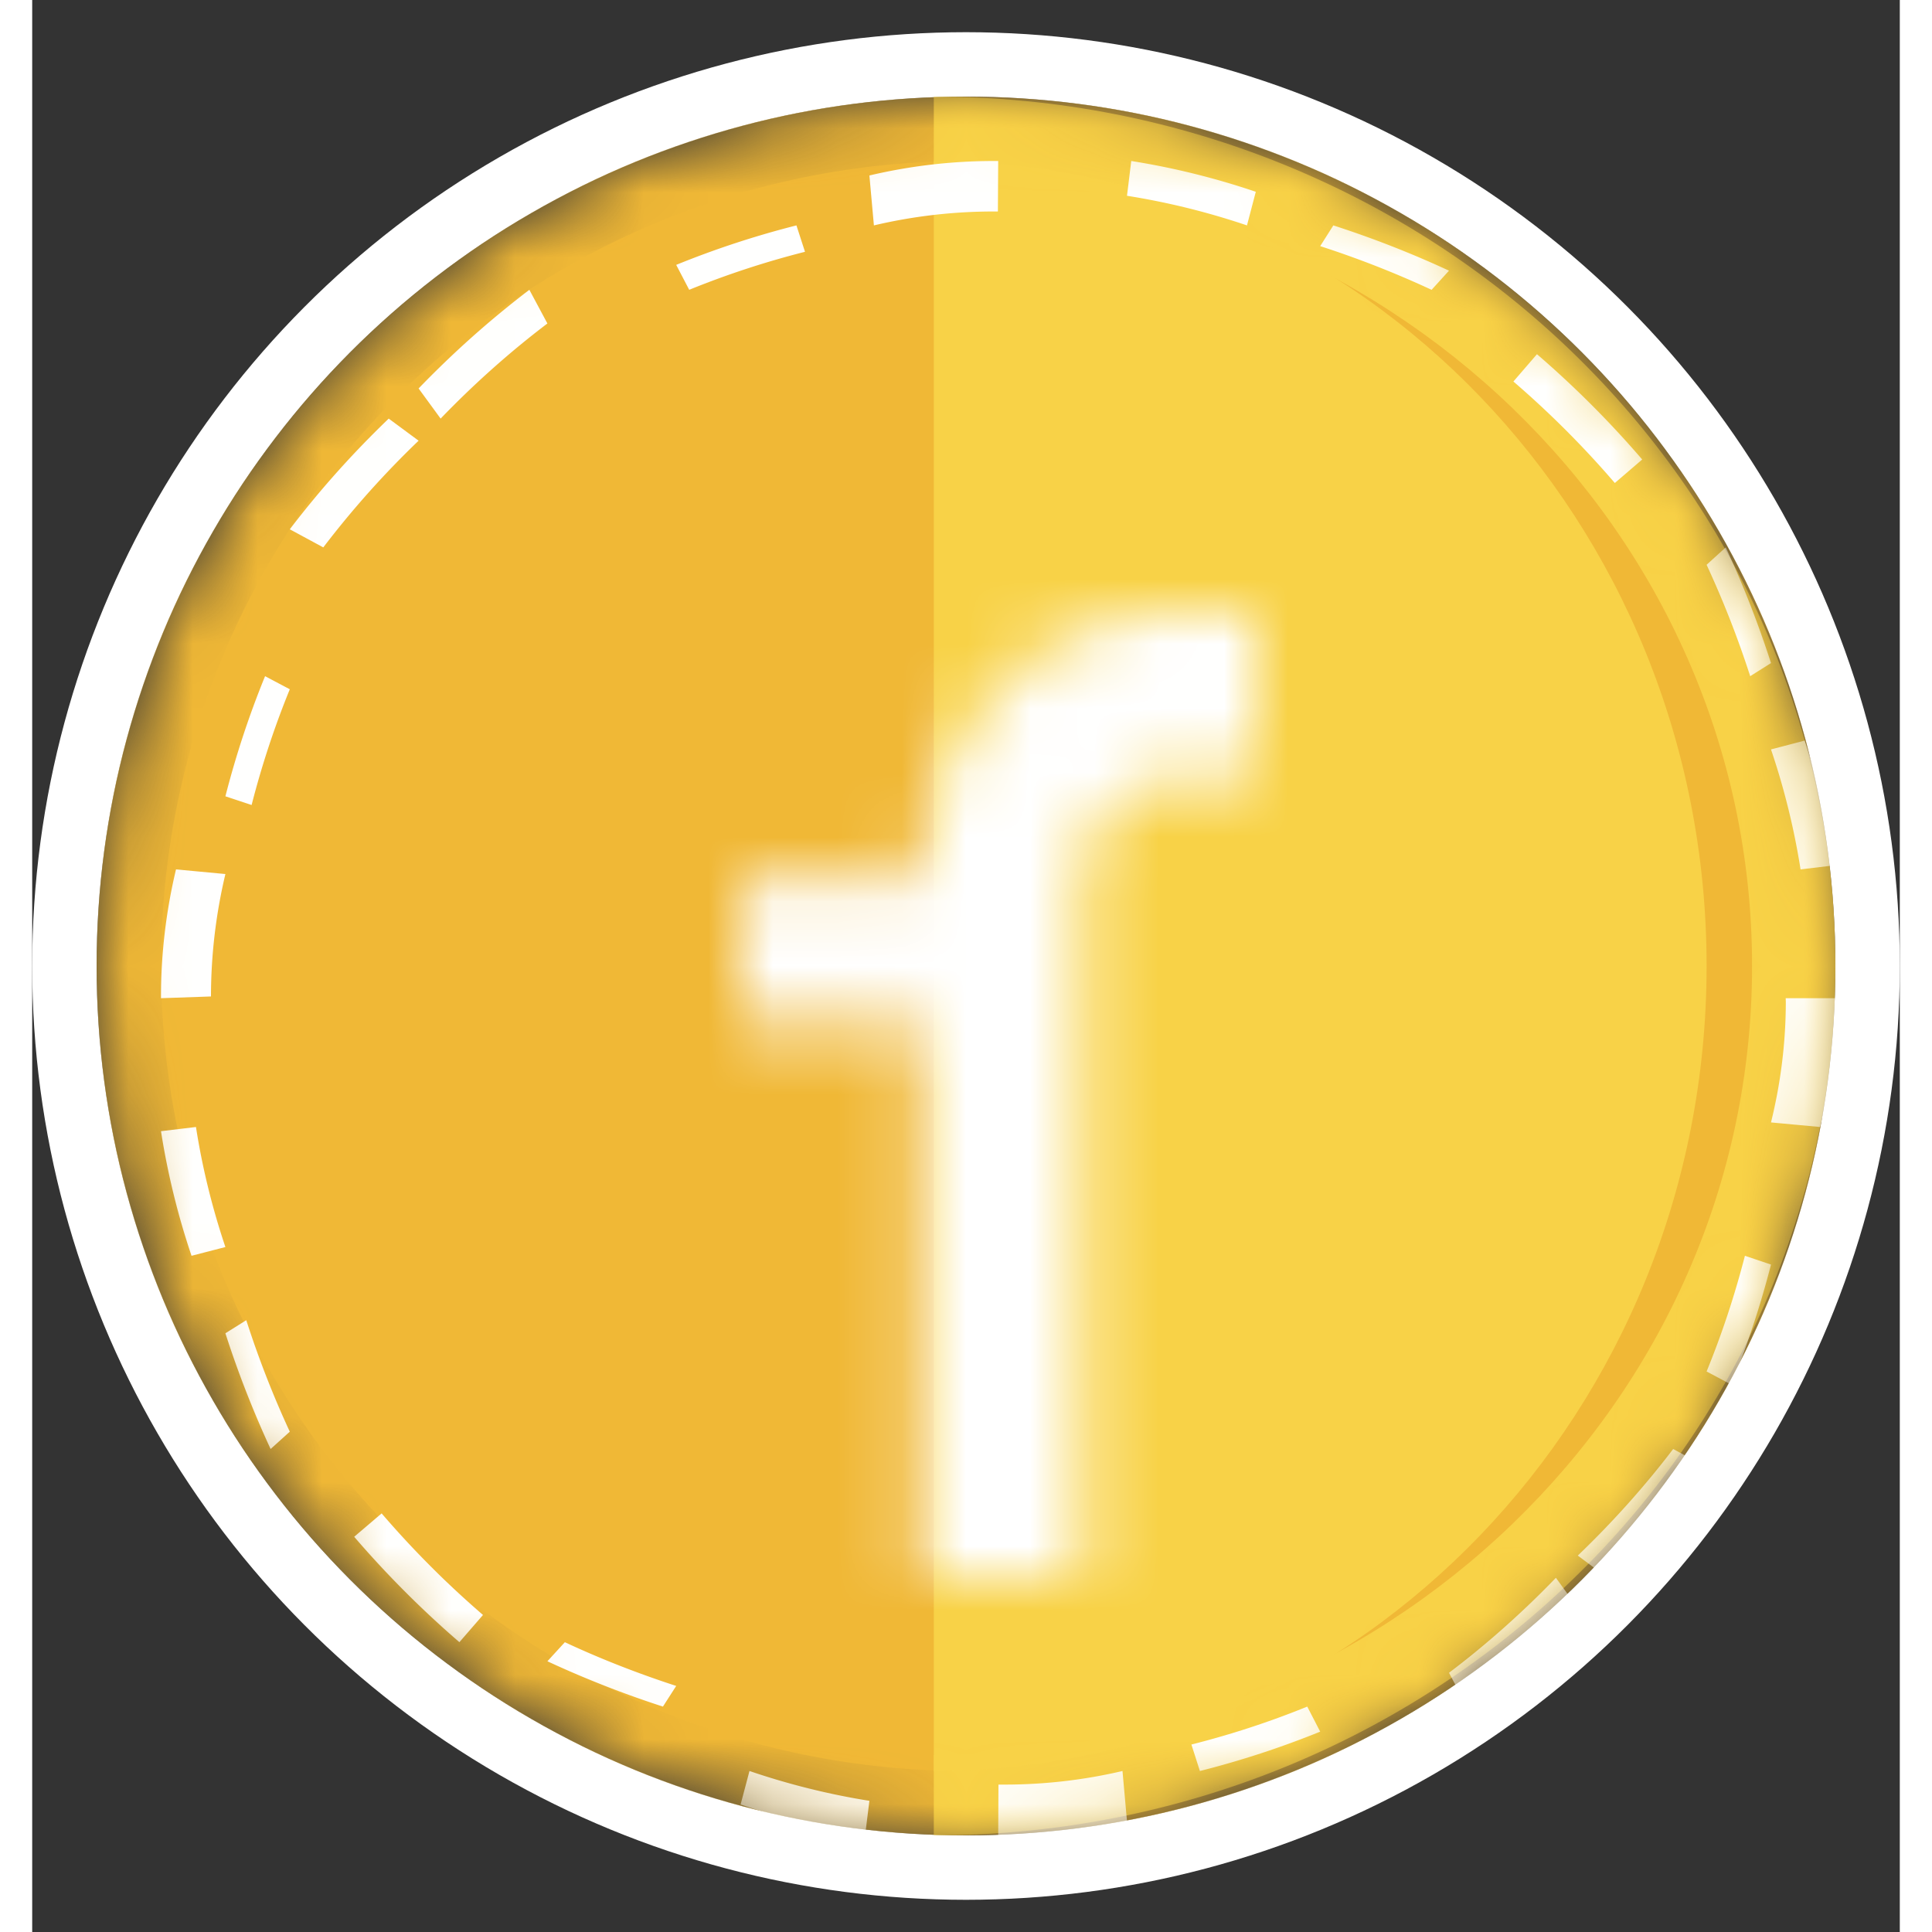 
<svg xmlns="http://www.w3.org/2000/svg" xmlns:xlink="http://www.w3.org/1999/xlink" width="80" height="80" viewBox="0 0 29 30">
    <rect x="0" y="0" width="29" height="30" fill="#333333" stroke="none"/>
    <defs>
        <circle id="a" cx="13.5" cy="13.5" r="13.5"/>
        <path id="c" d="M6.86 0c-.556 0-1.091.118-1.576.332A4.097 4.097 0 0 0 3.506 1.86a4.336 4.336 0 0 0-.687 2.258H0V6.41h2.815V15h2.487V4.221c0-.228.043-.438.122-.632.117-.29.316-.54.565-.716.25-.176.543-.277.87-.277H8V0H6.86z"/>
    </defs>
    <g fill="none" fill-rule="evenodd">
        <g transform="translate(1 1.5)">
            <mask id="b" fill="#fff">
                <use xlink:href="#a"/>
            </mask>
            <circle cx="13.5" cy="13.5" r="14" stroke="#FFF"/>
            <path fill="#F0B836" d="M27 13.5C27 20.956 20.956 27 13.5 27S0 20.956 0 13.5 6.044 0 13.5 0 27 6.044 27 13.5" mask="url(#b)"/>
            <path fill="#F0B836" d="M26 13.5C26 20.404 20.403 26 13.5 26S1 20.404 1 13.5 6.597 1 13.5 1 26 6.596 26 13.5" mask="url(#b)"/>
            <path fill="#F8D247" d="M13 27v-1.248c7.017 0 12.706-5.485 12.706-12.252S20.017 1.248 13 1.248V0c7.732 0 14 6.044 14 13.5S20.732 27 13 27" mask="url(#b)"/>
            <path fill="#F8D247" d="M13 26V1c6.627 0 12 5.596 12 12.5S19.627 26 13 26" mask="url(#b)"/>
            <path fill="#FFFFFE" d="M12.07 2L12 1.225A8.404 8.404 0 0 1 13.926 1H14l-.005.784h-.07c-.62 0-1.245.072-1.855.216zm5.793 0A11.34 11.34 0 0 0 16 1.54l.066-.54c.652.103 1.303.264 1.934.478L17.863 2zM9.202 3L9 2.613c.602-.245 1.23-.452 1.867-.613l.133.41c-.613.155-1.218.354-1.798.59zm11.527 0A15.224 15.224 0 0 0 19 2.322L19.204 2c.62.2 1.225.438 1.796.703L20.73 3zM5.342 5L5 4.532C5.54 3.972 6.12 3.456 6.72 3l.28.523c-.58.44-1.138.937-1.658 1.477zm18.233 1A14.86 14.86 0 0 0 22 4.424L22.366 4A15.478 15.478 0 0 1 24 5.635L23.575 6zM3.52 7L3 6.719c.458-.602.975-1.18 1.536-1.719L5 5.343A14.371 14.371 0 0 0 3.52 7zm22.157 2A15.173 15.173 0 0 0 25 7.27l.297-.27c.267.572.503 1.177.703 1.796L25.677 9zm-23.27 2L2 10.865c.163-.636.37-1.264.616-1.865L3 9.203c-.237.58-.436 1.184-.593 1.797zm24.052 1A11.232 11.232 0 0 0 26 10.137l.523-.137c.215.63.375 1.282.477 1.935l-.54.065zM1 14v-.027c0-.66.078-1.324.233-1.973l.767.072a8.245 8.245 0 0 0-.224 1.901L1 14zm25.763 2L26 15.929c.152-.617.23-1.248.23-1.877L26.228 14h.77l.001.049c0 .656-.08 1.31-.237 1.951zM1.474 18A11.64 11.64 0 0 1 1 16.065L1.543 16c.098.63.252 1.256.457 1.864L1.474 18zm23.909 2L25 19.796c.238-.58.437-1.184.595-1.796l.405.136c-.163.635-.37 1.262-.617 1.864zM2.702 21A15.783 15.783 0 0 1 2 19.203L2.324 19c.193.598.42 1.18.676 1.731L2.702 21zm20.76 2L23 22.655c.54-.518 1.04-1.075 1.481-1.655l.519.282c-.46.602-.976 1.18-1.537 1.718zM5.634 24A15.48 15.48 0 0 1 4 22.363L4.426 22A14.91 14.91 0 0 0 6 23.577L5.633 24zm15.645 1L21 24.475c.58-.438 1.139-.935 1.66-1.475l.34.47c-.54.56-1.12 1.075-1.722 1.53zM8.794 25A15.874 15.874 0 0 1 7 24.296L7.271 24c.55.257 1.132.485 1.729.679L8.794 25zm8.338 1L17 25.589A13.682 13.682 0 0 0 18.799 25l.201.389a14.26 14.26 0 0 1-1.868.611zm-5.2 1A11.856 11.856 0 0 1 10 26.52l.138-.52c.607.207 1.233.363 1.862.463l-.067.537zm2.168 0H14l.004-.789h.096c.613 0 1.229-.07 1.83-.211l.07.78a8.405 8.405 0 0 1-1.9.22z" mask="url(#b)"/>
        </g>
        <g transform="translate(11 9.5)">
            <mask id="d" fill="#fff">
                <use xlink:href="#c"/>
            </mask>
            <path fill="#FFF" d="M-1-1H9v17H-1z" mask="url(#d)"/>
        </g>
    </g>
</svg>

